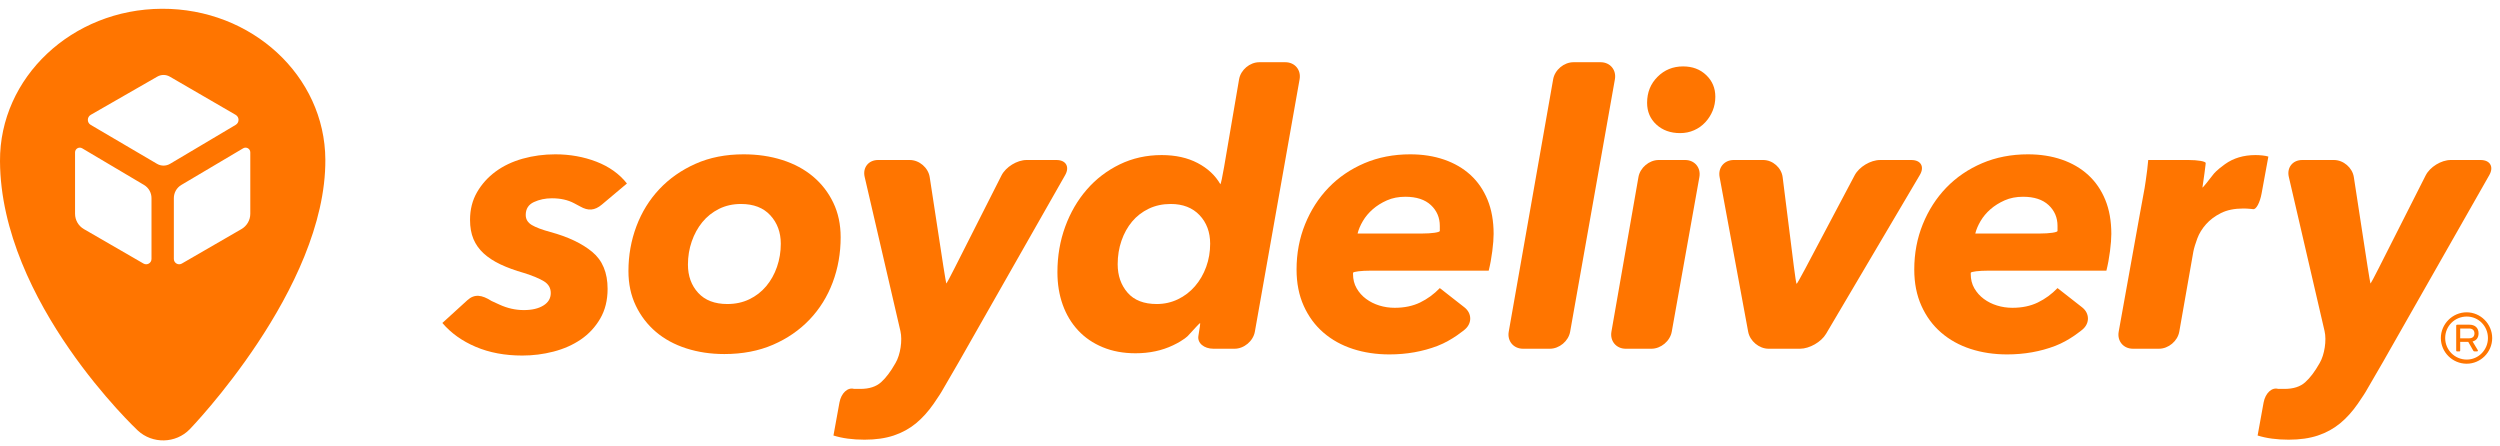 <svg width="252" height="45" viewBox="0 0 252 45" fill="none" xmlns="http://www.w3.org/2000/svg">
<g id="Group">
<g id="Group_2">
<g id="Group_3">
<path id="Vector" d="M47.119 30.253C47.83 29.608 48.572 29.717 49.538 30.334C49.538 30.334 49.538 30.334 50.34 30.702C51.142 31.072 51.963 31.256 52.804 31.256C53.619 31.256 54.273 31.105 54.771 30.797C55.268 30.493 55.517 30.072 55.517 29.537C55.517 29.027 55.286 28.634 54.828 28.353C54.37 28.073 53.694 27.793 52.804 27.512C51.912 27.258 51.129 26.971 50.454 26.653C49.779 26.335 49.212 25.964 48.754 25.545C48.296 25.125 47.952 24.64 47.723 24.093C47.493 23.544 47.38 22.903 47.38 22.165C47.38 21.119 47.614 20.191 48.086 19.375C48.556 18.56 49.181 17.866 49.958 17.294C50.734 16.722 51.645 16.289 52.689 15.994C53.733 15.703 54.828 15.556 55.975 15.556C57.451 15.556 58.833 15.803 60.119 16.299C61.405 16.796 62.431 17.528 63.194 18.496L60.671 20.619C59.937 21.239 59.276 21.266 58.488 20.815C58.488 20.815 58.488 20.815 57.864 20.483C57.241 20.152 56.495 19.987 55.63 19.987C54.967 19.987 54.363 20.116 53.816 20.368C53.268 20.623 52.994 21.055 52.994 21.669C52.994 22.101 53.198 22.438 53.605 22.681C54.013 22.923 54.638 23.158 55.477 23.387C57.261 23.87 58.668 24.539 59.699 25.393C60.73 26.247 61.246 27.487 61.246 29.117C61.246 30.262 60.998 31.262 60.501 32.115C60.004 32.968 59.355 33.669 58.552 34.217C57.75 34.764 56.834 35.171 55.801 35.439C54.77 35.706 53.72 35.839 52.651 35.839C50.893 35.839 49.328 35.546 47.952 34.96C46.576 34.374 45.457 33.574 44.59 32.555L47.119 30.253Z" fill="#FF7500"/>
</g>
<g id="Group_4">
<path id="Vector_2" d="M73.011 35.688C71.635 35.688 70.356 35.496 69.172 35.114C67.988 34.732 66.969 34.179 66.116 33.453C65.262 32.726 64.588 31.848 64.092 30.817C63.595 29.785 63.347 28.619 63.347 27.322C63.347 25.743 63.614 24.239 64.149 22.813C64.684 21.387 65.454 20.139 66.46 19.069C67.465 18 68.682 17.146 70.109 16.51C71.534 15.873 73.15 15.556 74.959 15.556C76.36 15.556 77.659 15.746 78.856 16.128C80.053 16.51 81.084 17.063 81.95 17.789C82.816 18.516 83.498 19.394 83.994 20.427C84.491 21.457 84.738 22.621 84.738 23.92C84.738 25.525 84.471 27.042 83.936 28.467C83.401 29.892 82.624 31.141 81.606 32.211C80.587 33.279 79.358 34.127 77.92 34.75C76.48 35.374 74.845 35.688 73.011 35.688ZM78.704 24.57C78.704 23.424 78.352 22.469 77.652 21.706C76.953 20.942 75.965 20.561 74.693 20.561C73.877 20.561 73.138 20.725 72.476 21.055C71.814 21.387 71.254 21.832 70.796 22.392C70.336 22.954 69.981 23.603 69.726 24.342C69.471 25.08 69.344 25.857 69.344 26.672C69.344 27.818 69.688 28.767 70.375 29.518C71.062 30.269 72.043 30.645 73.317 30.645C74.132 30.645 74.869 30.486 75.532 30.167C76.195 29.848 76.761 29.41 77.233 28.849C77.703 28.289 78.066 27.639 78.321 26.901C78.576 26.163 78.704 25.386 78.704 24.57Z" fill="#FF7500"/>
</g>
<g id="Group_5">
<path id="Vector_3" d="M96.642 36.5C96.167 37.336 95.378 38.693 94.89 39.52C94.89 39.52 94.664 39.901 94.117 40.691C93.569 41.48 92.971 42.144 92.322 42.678C91.671 43.211 90.926 43.619 90.087 43.9C89.247 44.18 88.265 44.32 87.145 44.32C85.948 44.32 84.905 44.18 84.013 43.9L84.617 40.574C84.789 39.63 85.45 39.012 86.088 39.201C86.088 39.201 86.088 39.201 86.726 39.201C87.616 39.201 88.31 38.978 88.808 38.532C89.304 38.087 89.781 37.456 90.239 36.642L90.275 36.582C90.76 35.752 90.979 34.312 90.763 33.376L87.157 17.828C86.941 16.891 87.549 16.128 88.508 16.128H91.704C92.663 16.128 93.567 16.904 93.714 17.853L95.093 26.857C95.239 27.806 95.376 28.581 95.397 28.581C95.418 28.581 95.79 27.881 96.223 27.025L100.95 17.685C101.385 16.829 102.523 16.128 103.483 16.128H106.487C107.448 16.128 107.843 16.811 107.37 17.645L96.642 36.5Z" fill="#FF7500"/>
</g>
<g id="Group_6">
<path id="Vector_4" d="M124.899 7.993C125.061 7.048 125.977 6.272 126.938 6.272H129.559C130.52 6.272 131.167 7.046 131 7.992L126.49 33.434C126.323 34.379 125.401 35.153 124.441 35.153H122.316C121.356 35.153 120.673 34.568 120.799 33.853C120.925 33.139 121.003 32.554 120.971 32.554C120.941 32.554 120.388 33.138 119.745 33.85C119.745 33.85 119.361 34.274 118.24 34.808C117.119 35.343 115.858 35.61 114.457 35.61C113.236 35.61 112.134 35.407 111.153 34.999C110.173 34.593 109.347 34.027 108.671 33.3C107.996 32.573 107.48 31.715 107.123 30.72C106.767 29.728 106.588 28.634 106.588 27.436C106.588 25.806 106.85 24.279 107.372 22.85C107.894 21.426 108.619 20.178 109.55 19.108C110.478 18.038 111.587 17.192 112.873 16.567C114.159 15.945 115.566 15.631 117.094 15.631C118.495 15.631 119.703 15.899 120.722 16.434C121.741 16.969 122.506 17.683 123.014 18.574C123.057 18.574 123.224 17.798 123.385 16.853L124.899 7.993ZM112.662 26.633C112.662 27.779 112.994 28.734 113.657 29.498C114.318 30.262 115.299 30.645 116.597 30.645C117.363 30.645 118.075 30.486 118.736 30.167C119.399 29.848 119.973 29.41 120.456 28.849C120.94 28.289 121.316 27.639 121.584 26.901C121.851 26.163 121.984 25.386 121.984 24.57C121.984 23.4 121.627 22.438 120.914 21.687C120.2 20.936 119.233 20.561 118.011 20.561C117.196 20.561 116.457 20.719 115.795 21.037C115.133 21.356 114.573 21.788 114.114 22.336C113.657 22.884 113.299 23.527 113.045 24.265C112.79 25.003 112.662 25.792 112.662 26.633Z" fill="#FF7500"/>
</g>
<g id="Group_7">
<path id="Vector_5" d="M138.169 27.282C137.208 27.282 136.405 27.38 136.385 27.5C136.385 27.5 136.385 27.5 136.385 27.626C136.385 28.161 136.505 28.64 136.749 29.059C136.989 29.48 137.307 29.836 137.703 30.129C138.097 30.422 138.544 30.645 139.039 30.797C139.537 30.951 140.051 31.026 140.587 31.026C141.554 31.026 142.407 30.849 143.146 30.492C143.884 30.135 144.547 29.65 145.133 29.039L147.616 30.982C148.371 31.574 148.397 32.571 147.671 33.199C147.671 33.199 146.406 34.292 144.904 34.865C143.4 35.439 141.783 35.725 140.051 35.725C138.727 35.725 137.498 35.54 136.366 35.171C135.232 34.802 134.245 34.254 133.404 33.528C132.563 32.803 131.902 31.905 131.418 30.835C130.935 29.766 130.693 28.544 130.693 27.169C130.693 25.538 130.979 24.017 131.552 22.603C132.125 21.191 132.914 19.96 133.921 18.916C134.926 17.874 136.13 17.052 137.531 16.452C138.931 15.855 140.471 15.556 142.153 15.556C143.4 15.556 144.54 15.734 145.571 16.09C146.603 16.447 147.487 16.961 148.227 17.637C148.965 18.312 149.538 19.147 149.946 20.139C150.352 21.132 150.557 22.279 150.557 23.578C150.557 24.036 150.513 24.614 150.423 25.314C150.334 26.016 150.214 26.672 150.061 27.282H138.169ZM143.349 23.539C144.31 23.539 145.112 23.424 145.133 23.284C145.133 23.284 145.133 23.284 145.133 23.157C145.133 23.03 145.133 22.902 145.133 22.775C145.133 21.935 144.833 21.234 144.236 20.675C143.636 20.116 142.777 19.833 141.656 19.833C140.969 19.833 140.352 19.954 139.804 20.196C139.256 20.439 138.778 20.738 138.372 21.094C137.965 21.451 137.633 21.847 137.379 22.279C137.124 22.712 136.945 23.131 136.844 23.539L143.349 23.539Z" fill="#FF7500"/>
</g>
<g id="Group_8">
<path id="Vector_6" d="M153.525 35.153C152.564 35.153 151.915 34.38 152.081 33.433L156.558 7.992C156.723 7.047 157.646 6.272 158.605 6.272H161.343C162.302 6.272 162.949 7.047 162.782 7.992L158.271 33.434C158.106 34.38 157.183 35.153 156.223 35.153H153.525V35.153Z" fill="#FF7500"/>
</g>
<g id="Group_9">
<path id="Vector_7" d="M163.876 35.153C162.917 35.153 162.267 34.378 162.432 33.433L165.156 17.848C165.32 16.902 166.24 16.128 167.2 16.128H169.861C170.82 16.128 171.468 16.902 171.298 17.846L168.513 33.435C168.343 34.38 167.42 35.153 166.461 35.153H163.876V35.153ZM172.905 9.75C172.905 10.259 172.813 10.729 172.636 11.162C172.459 11.596 172.209 11.984 171.893 12.326C171.573 12.671 171.198 12.938 170.764 13.129C170.331 13.321 169.861 13.417 169.351 13.417C168.384 13.417 167.587 13.129 166.964 12.557C166.34 11.984 166.028 11.251 166.028 10.361C166.028 9.317 166.378 8.443 167.079 7.744C167.778 7.043 168.637 6.694 169.658 6.694C170.599 6.694 171.376 6.985 171.988 7.572C172.6 8.157 172.905 8.883 172.905 9.75Z" fill="#FF7500"/>
</g>
<g id="Group_10">
<path id="Vector_8" d="M184.067 33.648C183.58 34.476 182.394 35.153 181.434 35.153H178.278C177.318 35.153 176.39 34.381 176.215 33.437L173.335 17.844C173.162 16.9 173.804 16.128 174.763 16.128H177.728C178.689 16.128 179.573 16.907 179.691 17.86L180.824 26.888C180.942 27.841 181.066 28.619 181.097 28.619C181.13 28.619 181.522 27.926 181.971 27.077L186.948 17.671C187.396 16.822 188.55 16.129 189.509 16.129H192.667C193.626 16.129 194.011 16.806 193.523 17.631L184.067 33.648Z" fill="#FF7500"/>
</g>
<g id="Group_11">
<path id="Vector_9" d="M200.433 27.282C199.473 27.282 198.67 27.38 198.651 27.5C198.651 27.5 198.651 27.5 198.651 27.626C198.651 28.161 198.77 28.64 199.012 29.059C199.256 29.48 199.572 29.836 199.968 30.129C200.362 30.422 200.809 30.645 201.305 30.797C201.802 30.951 202.317 31.026 202.852 31.026C203.82 31.026 204.673 30.849 205.41 30.492C206.15 30.135 206.811 29.65 207.398 29.039L209.881 30.982C210.636 31.574 210.662 32.571 209.935 33.199C209.935 33.199 208.671 34.292 207.169 34.865C205.665 35.439 204.05 35.725 202.317 35.725C200.994 35.725 199.763 35.54 198.631 35.171C197.497 34.802 196.511 34.254 195.67 33.528C194.83 32.803 194.167 31.905 193.684 30.835C193.2 29.766 192.958 28.544 192.958 27.169C192.958 25.538 193.245 24.017 193.817 22.603C194.39 21.191 195.18 19.96 196.186 18.916C197.193 17.874 198.395 17.052 199.796 16.452C201.197 15.855 202.738 15.556 204.418 15.556C205.665 15.556 206.806 15.734 207.836 16.09C208.869 16.447 209.752 16.961 210.49 17.637C211.229 18.312 211.804 19.147 212.211 20.139C212.619 21.132 212.822 22.279 212.822 23.578C212.822 24.036 212.778 24.614 212.688 25.314C212.598 26.016 212.478 26.672 212.325 27.282H200.433ZM205.615 23.539C206.574 23.539 207.376 23.424 207.398 23.284C207.398 23.284 207.398 23.284 207.398 23.157C207.398 23.03 207.398 22.902 207.398 22.775C207.398 21.935 207.099 21.234 206.501 20.675C205.902 20.116 205.043 19.833 203.921 19.833C203.234 19.833 202.617 19.954 202.069 20.196C201.522 20.439 201.043 20.738 200.636 21.094C200.228 21.451 199.898 21.847 199.644 22.279C199.389 22.712 199.209 23.131 199.109 23.539L205.615 23.539Z" fill="#FF7500"/>
</g>
<g id="Group_12">
<path id="Vector_10" d="M222.003 18.916C222.046 18.916 222.558 18.293 223.14 17.53C223.14 17.53 223.423 17.159 224.277 16.549C225.13 15.937 226.154 15.631 227.352 15.631C227.582 15.631 227.816 15.644 228.06 15.67C228.301 15.696 228.499 15.734 228.651 15.784L227.971 19.493C227.8 20.437 227.412 21.152 227.11 21.081C227.11 21.081 227.11 21.081 226.856 21.055C226.601 21.03 226.359 21.017 226.13 21.017C225.238 21.017 224.488 21.17 223.876 21.476C223.266 21.782 222.762 22.158 222.368 22.603C221.972 23.049 221.679 23.527 221.489 24.036C221.298 24.547 221.164 24.992 221.088 25.373L219.671 33.433C219.504 34.379 218.584 35.152 217.623 35.152H215C214.041 35.152 213.395 34.379 213.564 33.434L215.66 21.78C215.831 20.837 216.064 19.563 216.178 18.954C216.178 18.954 216.178 18.954 216.294 18.191C216.407 17.427 216.491 16.74 216.541 16.128H220.604C221.565 16.128 222.342 16.269 222.335 16.439C222.335 16.439 222.335 16.439 222.31 16.683C222.284 16.925 222.252 17.179 222.214 17.445C222.175 17.712 222.139 17.98 222.1 18.247C222.063 18.516 222.029 18.739 222.003 18.916Z" fill="#FF7500"/>
</g>
<g id="Group_13">
<path id="Vector_11" d="M240.197 36.5C239.722 37.336 238.934 38.693 238.445 39.52C238.445 39.52 238.219 39.901 237.671 40.691C237.125 41.48 236.525 42.144 235.876 42.678C235.225 43.211 234.482 43.619 233.643 43.9C232.802 44.18 231.82 44.32 230.701 44.32C229.504 44.32 228.46 44.18 227.568 43.9L228.171 40.574C228.345 39.63 229.006 39.012 229.642 39.201C229.642 39.201 229.642 39.201 230.279 39.201C231.172 39.201 231.866 38.978 232.363 38.532C232.859 38.087 233.337 37.456 233.795 36.642L233.83 36.582C234.314 35.752 234.533 34.312 234.317 33.376L230.712 17.828C230.495 16.891 231.103 16.128 232.064 16.128H235.258C236.219 16.128 237.122 16.904 237.267 17.853L238.649 26.857C238.795 27.806 238.931 28.581 238.952 28.581C238.972 28.581 239.344 27.881 239.778 27.025L244.505 17.685C244.937 16.829 246.076 16.128 247.038 16.128H250.043C251.002 16.128 251.398 16.811 250.925 17.645L240.197 36.5Z" fill="#FF7500"/>
</g>
<g id="Group_14">
<path id="Vector_12" d="M248.638 31.481C250.053 31.481 251.213 32.661 251.213 34.075C251.213 35.5 250.053 36.663 248.638 36.663C247.21 36.663 246.038 35.5 246.038 34.075C246.038 32.661 247.21 31.481 248.638 31.481ZM248.65 36.245C249.828 36.245 250.785 35.273 250.785 34.075C250.785 32.869 249.828 31.907 248.65 31.907C247.436 31.907 246.474 32.869 246.474 34.075C246.474 35.273 247.436 36.245 248.65 36.245ZM249.839 33.606C249.839 34.045 249.612 34.328 249.236 34.42L249.746 35.273C249.797 35.356 249.797 35.422 249.652 35.422H249.468C249.344 35.422 249.334 35.392 249.293 35.326L248.8 34.459H247.988V35.326C247.988 35.392 247.972 35.422 247.879 35.422H247.693C247.61 35.422 247.585 35.392 247.585 35.326V32.861C247.585 32.754 247.61 32.728 247.73 32.728H248.908C249.478 32.728 249.839 33.045 249.839 33.606ZM248.891 34.101C249.225 34.101 249.426 33.926 249.426 33.606C249.426 33.299 249.225 33.113 248.891 33.113H247.988V34.101H248.891Z" fill="#FF7500"/>
</g>
</g>
<path id="Vector_13" d="M16.314 0.884C7.259 0.926 -0.045 7.805 0 16.245C0.077 30.48 13.883 43.39 13.883 43.39C15.361 44.772 17.719 44.718 19.123 43.271C19.123 43.271 32.866 29.104 32.795 16.091C32.75 7.651 25.37 0.841 16.314 0.884ZM15.271 26.103C15.271 26.516 14.824 26.774 14.466 26.567L8.455 23.091C7.904 22.772 7.565 22.184 7.565 21.548V15.359C7.565 14.99 7.967 14.761 8.285 14.949L14.516 18.642C14.984 18.92 15.271 19.424 15.271 19.968L15.271 26.103ZM15.828 16.514L9.143 12.587C8.756 12.359 8.759 11.798 9.148 11.575L15.856 7.724C16.248 7.499 16.73 7.5 17.121 7.727L23.753 11.576C24.14 11.8 24.142 12.358 23.758 12.586L17.148 16.511C16.742 16.753 16.236 16.754 15.828 16.514ZM25.23 21.548C25.23 22.184 24.891 22.772 24.34 23.091L18.329 26.567C17.972 26.774 17.524 26.516 17.524 26.102V19.968C17.524 19.424 17.811 18.919 18.279 18.642L24.51 14.949C24.828 14.761 25.23 14.99 25.23 15.359V21.548H25.23Z" fill="#FF7500"/>
</g>
</svg>
